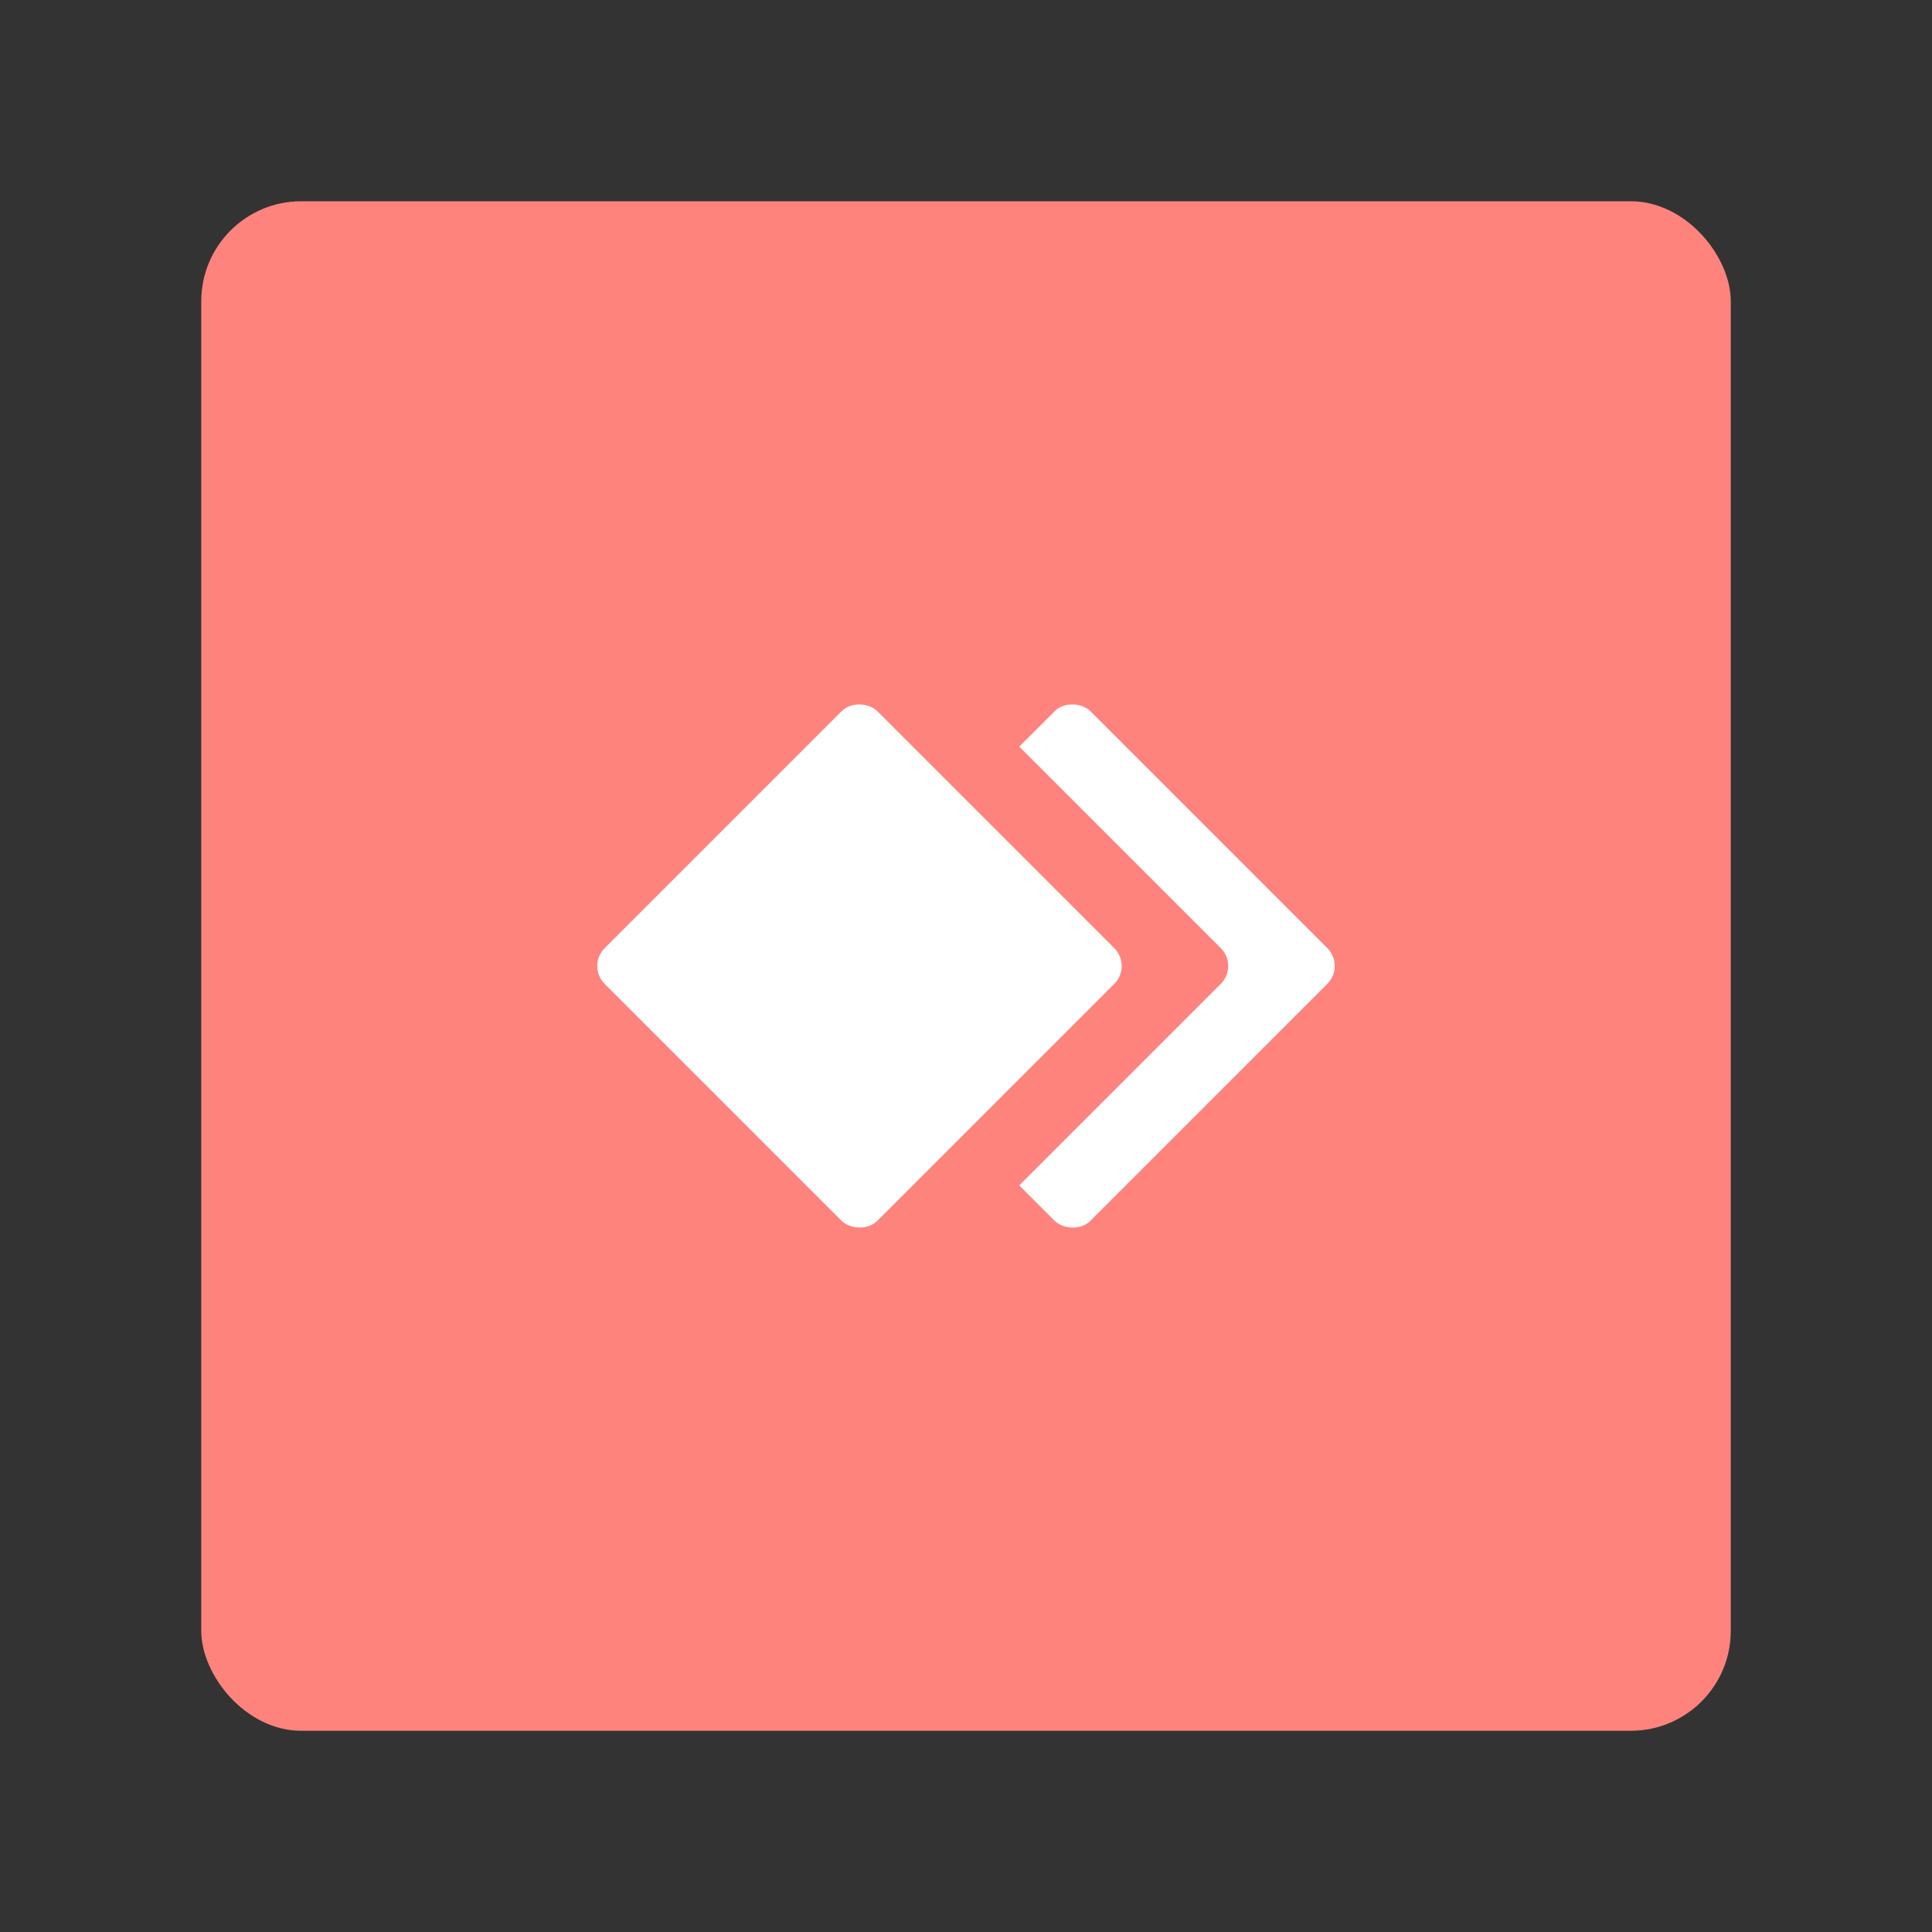 <svg width="192" height="192" version="1.1" viewBox="0 0 50.8 50.8" xmlns="http://www.w3.org/2000/svg" xmlns:xlink="http://www.w3.org/1999/xlink">
 <rect x="0" y="0" width="50.8" height="50.8" fill="#333333" stroke="none"/>
 <rect x="5.292" y="5.292" width="40.217" height="40.217" rx="2.628" ry="2.628" style="fill-rule:evenodd;fill:#ff837d"/>
 <rect transform="rotate(-45)" x="-3.089" y="32.832" width="10.139" height="10.139" rx=".663" ry=".663" style="fill-rule:evenodd;fill:#fff"/>
 <rect transform="rotate(-45)" x="-5.07" y="30.851" width="10.139" height="10.139" rx=".663" ry=".663" style="fill-rule:evenodd;fill:#ff837d"/>
 <rect transform="rotate(-45)" x="-7.05" y="28.871" width="10.139" height="10.139" rx=".663" ry=".663" style="fill-rule:evenodd;fill:#fff"/>
</svg>
